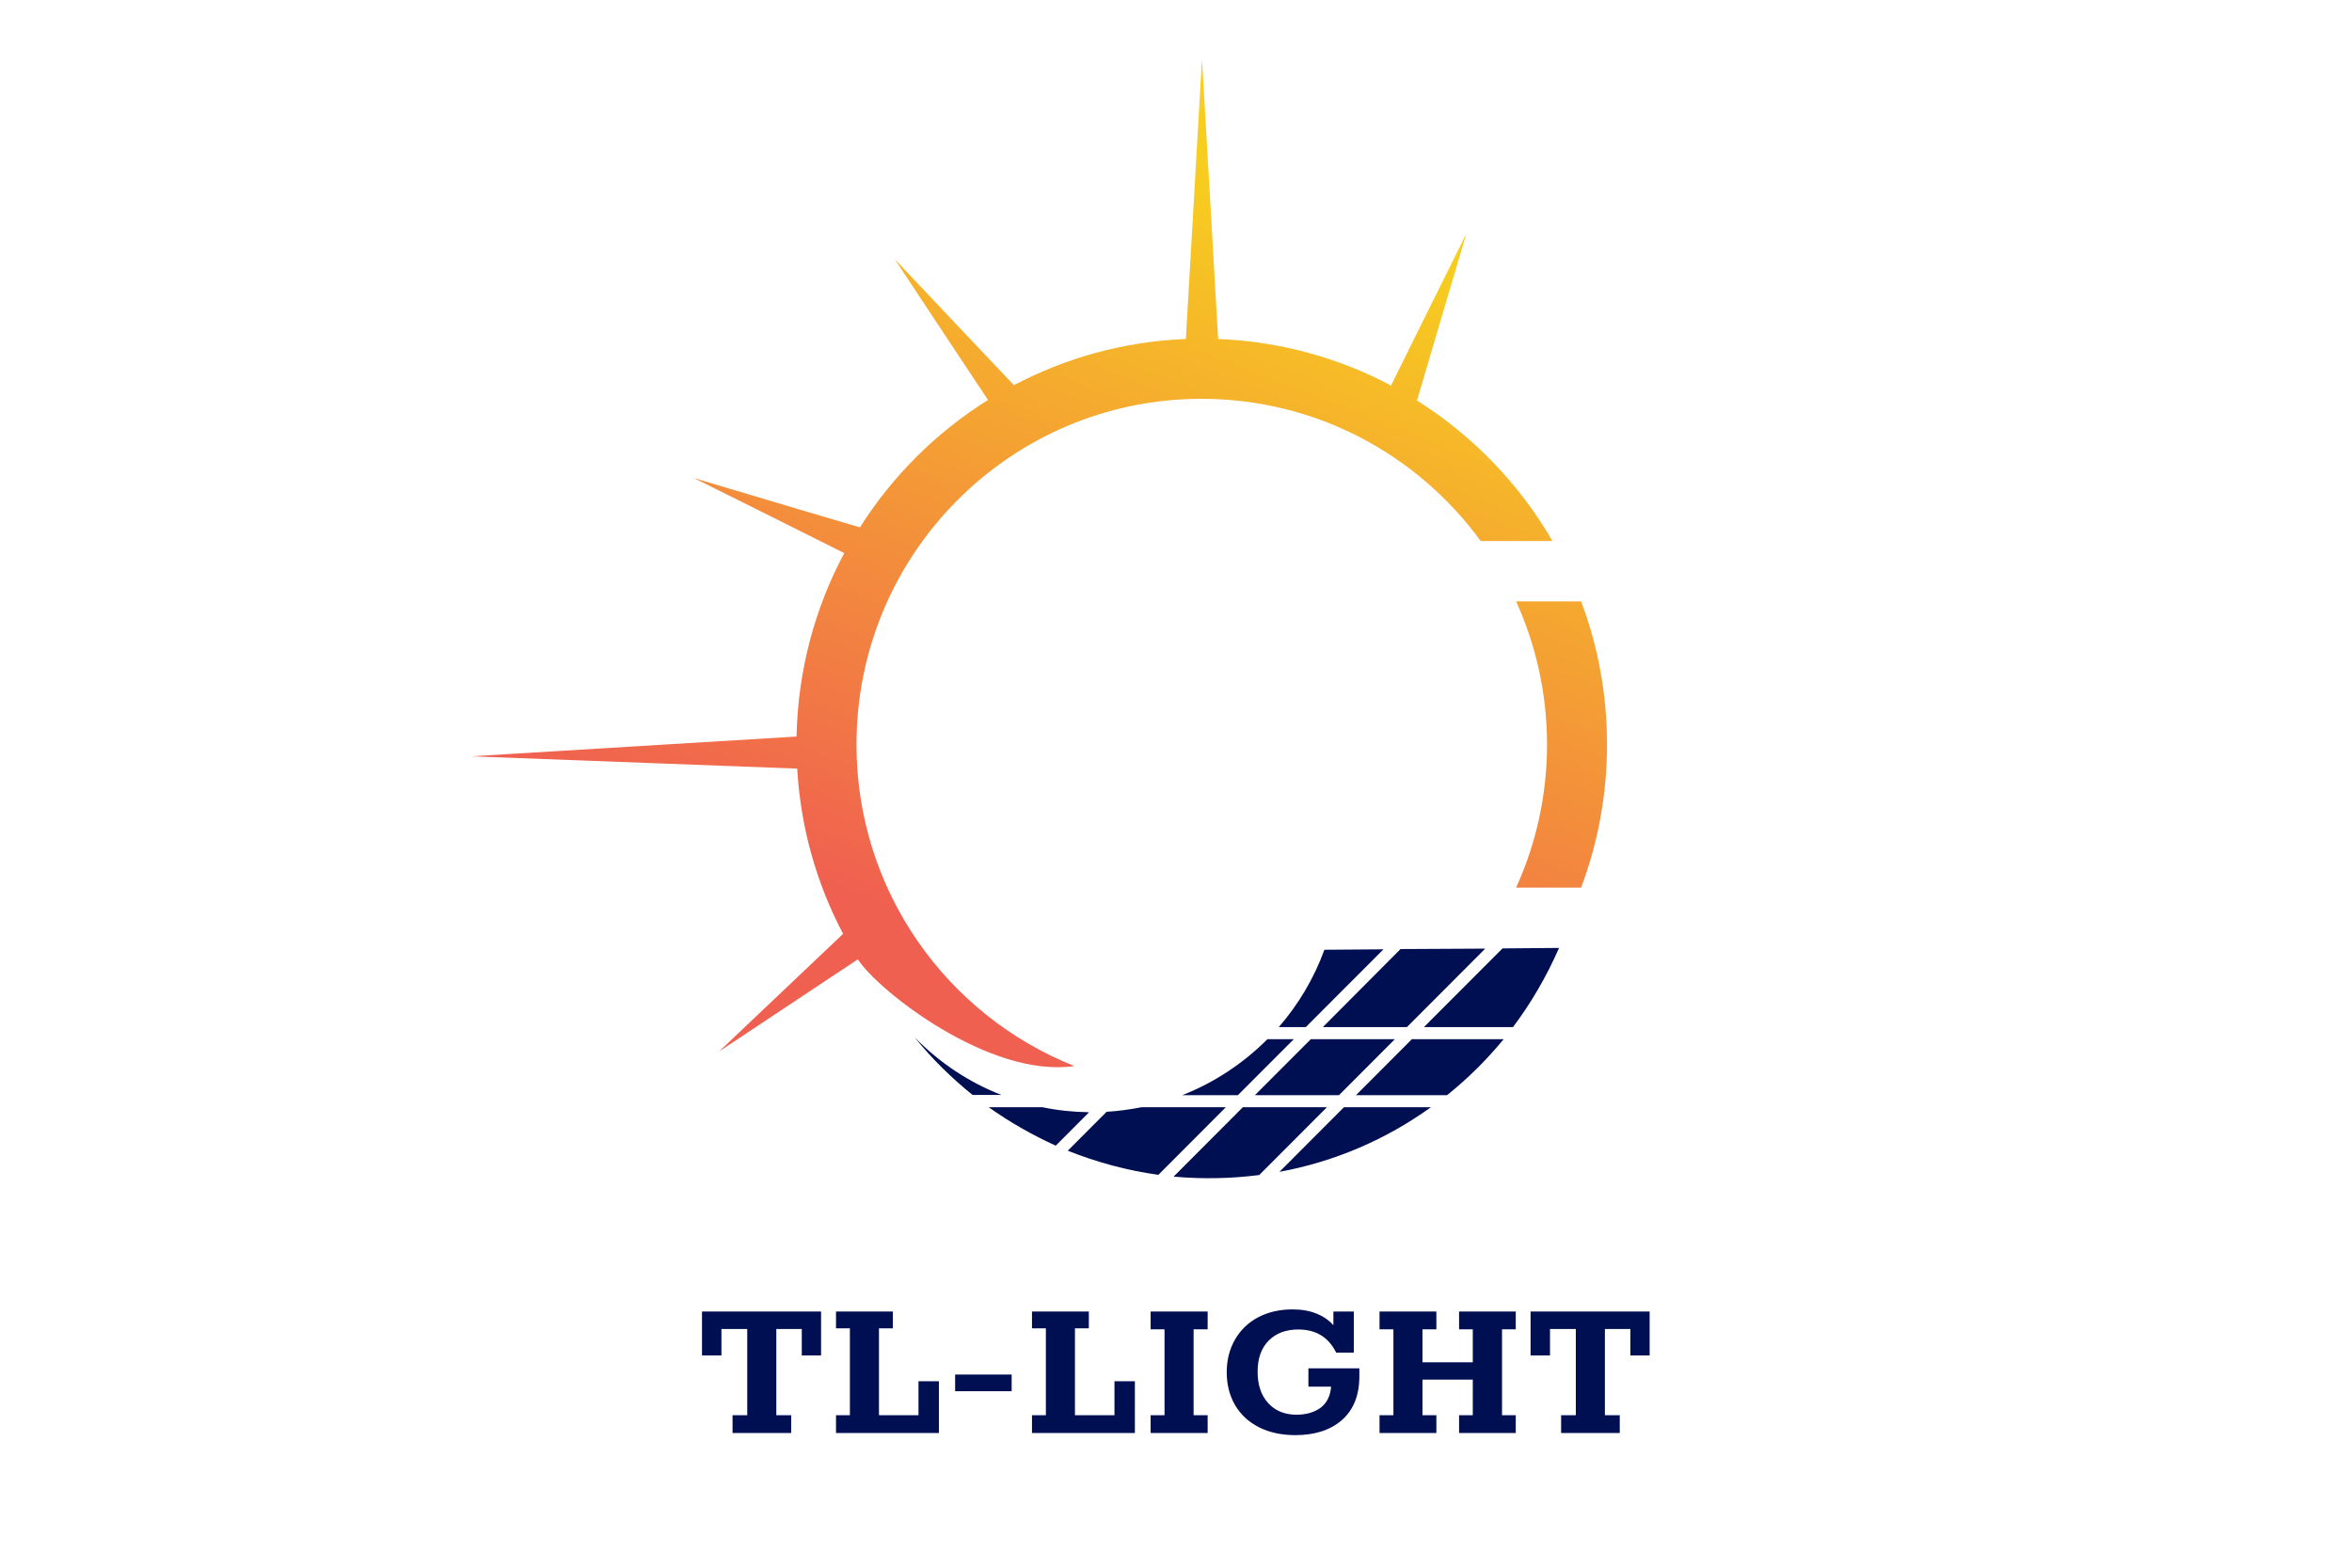 <svg xmlns="http://www.w3.org/2000/svg" xmlns:xlink="http://www.w3.org/1999/xlink" width="300" zoomAndPan="magnify" viewBox="0 0 224.88 150" height="200" preserveAspectRatio="xMidYMid meet" version="1.0"><defs><g/><clipPath id="a901f8b0c5"><path d="M 45 5.66 L 153.691 5.66 L 153.691 103 L 45 103 Z M 45 5.66 " clip-rule="nonzero"/></clipPath><clipPath id="ce855b2251"><path d="M 102.715 102 C 90.504 97.145 81.875 85.215 81.875 71.234 C 81.875 52.965 96.652 38.16 114.883 38.16 C 125.855 38.16 135.57 43.516 141.59 51.77 L 148.453 51.77 C 145.281 46.281 140.785 41.645 135.418 38.27 C 135.461 38.27 135.484 38.27 135.504 38.293 L 137.328 32.105 L 140.219 22.352 L 135.699 31.453 L 133.027 36.855 C 133.051 36.855 133.07 36.898 133.07 36.918 C 128.074 34.262 122.445 32.672 116.469 32.434 L 115.797 20.699 L 114.926 5.629 L 114.059 20.699 L 113.383 32.434 C 107.453 32.672 101.891 34.242 96.934 36.855 L 92.5 32.172 L 85.527 24.793 L 91.133 33.262 L 94.457 38.27 C 89.523 41.359 85.332 45.52 82.203 50.461 L 76.098 48.656 L 66.316 45.738 L 75.398 50.266 L 80.703 52.922 C 77.898 58.172 76.27 64.137 76.141 70.473 L 62.906 71.277 L 45.023 72.367 L 62.973 73.043 L 76.203 73.543 C 76.531 79.227 78.074 84.582 80.594 89.352 L 76.098 93.617 L 68.73 100.609 L 77.184 94.992 L 82.008 91.789 C 83.809 94.664 94.543 103.199 102.715 102 Z M 147.934 71.234 C 147.934 76.133 146.867 80.773 144.977 84.93 L 151.191 84.93 C 152.801 80.664 153.672 76.047 153.672 71.234 C 153.672 66.402 152.801 61.785 151.191 57.539 L 144.977 57.539 C 146.867 61.719 147.934 66.359 147.934 71.234 Z M 147.934 71.234 " clip-rule="nonzero"/></clipPath><linearGradient x1="24781.276" gradientTransform="matrix(0.007, 0, 0, -0.007, -92.635, -161.418)" y1="-39349.273" x2="31405.667" gradientUnits="userSpaceOnUse" y2="-22235.34" id="fcc5df11e4"><stop stop-opacity="1" stop-color="rgb(94.099%, 37.599%, 31.4%)" offset="0"/><stop stop-opacity="1" stop-color="rgb(94.099%, 37.599%, 31.4%)" offset="0.125"/><stop stop-opacity="1" stop-color="rgb(94.099%, 37.599%, 31.4%)" offset="0.188"/><stop stop-opacity="1" stop-color="rgb(94.099%, 37.599%, 31.4%)" offset="0.203"/><stop stop-opacity="1" stop-color="rgb(94.11%, 37.764%, 31.325%)" offset="0.211"/><stop stop-opacity="1" stop-color="rgb(94.139%, 38.21%, 31.125%)" offset="0.215"/><stop stop-opacity="1" stop-color="rgb(94.157%, 38.49%, 31%)" offset="0.219"/><stop stop-opacity="1" stop-color="rgb(94.176%, 38.771%, 30.873%)" offset="0.223"/><stop stop-opacity="1" stop-color="rgb(94.194%, 39.052%, 30.748%)" offset="0.227"/><stop stop-opacity="1" stop-color="rgb(94.212%, 39.333%, 30.621%)" offset="0.23"/><stop stop-opacity="1" stop-color="rgb(94.231%, 39.613%, 30.496%)" offset="0.234"/><stop stop-opacity="1" stop-color="rgb(94.249%, 39.894%, 30.37%)" offset="0.238"/><stop stop-opacity="1" stop-color="rgb(94.267%, 40.175%, 30.243%)" offset="0.242"/><stop stop-opacity="1" stop-color="rgb(94.286%, 40.456%, 30.116%)" offset="0.246"/><stop stop-opacity="1" stop-color="rgb(94.304%, 40.736%, 29.991%)" offset="0.25"/><stop stop-opacity="1" stop-color="rgb(94.322%, 41.017%, 29.865%)" offset="0.254"/><stop stop-opacity="1" stop-color="rgb(94.341%, 41.299%, 29.739%)" offset="0.258"/><stop stop-opacity="1" stop-color="rgb(94.359%, 41.58%, 29.613%)" offset="0.262"/><stop stop-opacity="1" stop-color="rgb(94.379%, 41.861%, 29.488%)" offset="0.266"/><stop stop-opacity="1" stop-color="rgb(94.397%, 42.142%, 29.361%)" offset="0.27"/><stop stop-opacity="1" stop-color="rgb(94.415%, 42.422%, 29.236%)" offset="0.273"/><stop stop-opacity="1" stop-color="rgb(94.434%, 42.703%, 29.109%)" offset="0.277"/><stop stop-opacity="1" stop-color="rgb(94.452%, 42.984%, 28.984%)" offset="0.281"/><stop stop-opacity="1" stop-color="rgb(94.47%, 43.265%, 28.857%)" offset="0.285"/><stop stop-opacity="1" stop-color="rgb(94.489%, 43.546%, 28.732%)" offset="0.289"/><stop stop-opacity="1" stop-color="rgb(94.507%, 43.826%, 28.606%)" offset="0.293"/><stop stop-opacity="1" stop-color="rgb(94.525%, 44.107%, 28.481%)" offset="0.297"/><stop stop-opacity="1" stop-color="rgb(94.543%, 44.388%, 28.354%)" offset="0.301"/><stop stop-opacity="1" stop-color="rgb(94.562%, 44.669%, 28.227%)" offset="0.305"/><stop stop-opacity="1" stop-color="rgb(94.58%, 44.949%, 28.101%)" offset="0.309"/><stop stop-opacity="1" stop-color="rgb(94.598%, 45.23%, 27.975%)" offset="0.312"/><stop stop-opacity="1" stop-color="rgb(94.617%, 45.511%, 27.849%)" offset="0.316"/><stop stop-opacity="1" stop-color="rgb(94.635%, 45.792%, 27.724%)" offset="0.32"/><stop stop-opacity="1" stop-color="rgb(94.653%, 46.072%, 27.597%)" offset="0.324"/><stop stop-opacity="1" stop-color="rgb(94.672%, 46.353%, 27.472%)" offset="0.328"/><stop stop-opacity="1" stop-color="rgb(94.69%, 46.634%, 27.345%)" offset="0.332"/><stop stop-opacity="1" stop-color="rgb(94.708%, 46.916%, 27.22%)" offset="0.336"/><stop stop-opacity="1" stop-color="rgb(94.727%, 47.197%, 27.094%)" offset="0.34"/><stop stop-opacity="1" stop-color="rgb(94.745%, 47.478%, 26.968%)" offset="0.344"/><stop stop-opacity="1" stop-color="rgb(94.763%, 47.758%, 26.842%)" offset="0.348"/><stop stop-opacity="1" stop-color="rgb(94.781%, 48.039%, 26.717%)" offset="0.352"/><stop stop-opacity="1" stop-color="rgb(94.8%, 48.32%, 26.59%)" offset="0.355"/><stop stop-opacity="1" stop-color="rgb(94.82%, 48.601%, 26.465%)" offset="0.359"/><stop stop-opacity="1" stop-color="rgb(94.838%, 48.882%, 26.338%)" offset="0.363"/><stop stop-opacity="1" stop-color="rgb(94.856%, 49.162%, 26.212%)" offset="0.367"/><stop stop-opacity="1" stop-color="rgb(94.875%, 49.443%, 26.085%)" offset="0.371"/><stop stop-opacity="1" stop-color="rgb(94.893%, 49.724%, 25.96%)" offset="0.375"/><stop stop-opacity="1" stop-color="rgb(94.911%, 50.005%, 25.833%)" offset="0.379"/><stop stop-opacity="1" stop-color="rgb(94.93%, 50.285%, 25.708%)" offset="0.383"/><stop stop-opacity="1" stop-color="rgb(94.948%, 50.566%, 25.581%)" offset="0.387"/><stop stop-opacity="1" stop-color="rgb(94.966%, 50.847%, 25.456%)" offset="0.391"/><stop stop-opacity="1" stop-color="rgb(94.984%, 51.128%, 25.33%)" offset="0.395"/><stop stop-opacity="1" stop-color="rgb(95.003%, 51.408%, 25.204%)" offset="0.398"/><stop stop-opacity="1" stop-color="rgb(95.021%, 51.689%, 25.078%)" offset="0.402"/><stop stop-opacity="1" stop-color="rgb(95.039%, 51.97%, 24.953%)" offset="0.406"/><stop stop-opacity="1" stop-color="rgb(95.058%, 52.251%, 24.826%)" offset="0.41"/><stop stop-opacity="1" stop-color="rgb(95.076%, 52.531%, 24.701%)" offset="0.414"/><stop stop-opacity="1" stop-color="rgb(95.094%, 52.812%, 24.574%)" offset="0.418"/><stop stop-opacity="1" stop-color="rgb(95.113%, 53.094%, 24.448%)" offset="0.422"/><stop stop-opacity="1" stop-color="rgb(95.131%, 53.375%, 24.321%)" offset="0.426"/><stop stop-opacity="1" stop-color="rgb(95.149%, 53.656%, 24.196%)" offset="0.43"/><stop stop-opacity="1" stop-color="rgb(95.168%, 53.937%, 24.069%)" offset="0.434"/><stop stop-opacity="1" stop-color="rgb(95.186%, 54.218%, 23.944%)" offset="0.438"/><stop stop-opacity="1" stop-color="rgb(95.204%, 54.498%, 23.817%)" offset="0.441"/><stop stop-opacity="1" stop-color="rgb(95.222%, 54.779%, 23.692%)" offset="0.445"/><stop stop-opacity="1" stop-color="rgb(95.241%, 55.06%, 23.566%)" offset="0.449"/><stop stop-opacity="1" stop-color="rgb(95.261%, 55.341%, 23.441%)" offset="0.453"/><stop stop-opacity="1" stop-color="rgb(95.279%, 55.621%, 23.314%)" offset="0.457"/><stop stop-opacity="1" stop-color="rgb(95.297%, 55.902%, 23.189%)" offset="0.461"/><stop stop-opacity="1" stop-color="rgb(95.316%, 56.183%, 23.062%)" offset="0.465"/><stop stop-opacity="1" stop-color="rgb(95.334%, 56.464%, 22.937%)" offset="0.469"/><stop stop-opacity="1" stop-color="rgb(95.352%, 56.744%, 22.81%)" offset="0.473"/><stop stop-opacity="1" stop-color="rgb(95.37%, 57.025%, 22.685%)" offset="0.477"/><stop stop-opacity="1" stop-color="rgb(95.389%, 57.306%, 22.559%)" offset="0.48"/><stop stop-opacity="1" stop-color="rgb(95.407%, 57.587%, 22.432%)" offset="0.484"/><stop stop-opacity="1" stop-color="rgb(95.425%, 57.867%, 22.305%)" offset="0.488"/><stop stop-opacity="1" stop-color="rgb(95.444%, 58.148%, 22.18%)" offset="0.492"/><stop stop-opacity="1" stop-color="rgb(95.462%, 58.429%, 22.054%)" offset="0.496"/><stop stop-opacity="1" stop-color="rgb(95.48%, 58.711%, 21.928%)" offset="0.5"/><stop stop-opacity="1" stop-color="rgb(95.499%, 58.992%, 21.802%)" offset="0.504"/><stop stop-opacity="1" stop-color="rgb(95.517%, 59.273%, 21.677%)" offset="0.508"/><stop stop-opacity="1" stop-color="rgb(95.535%, 59.554%, 21.55%)" offset="0.512"/><stop stop-opacity="1" stop-color="rgb(95.554%, 59.834%, 21.425%)" offset="0.516"/><stop stop-opacity="1" stop-color="rgb(95.572%, 60.115%, 21.298%)" offset="0.52"/><stop stop-opacity="1" stop-color="rgb(95.59%, 60.396%, 21.173%)" offset="0.523"/><stop stop-opacity="1" stop-color="rgb(95.609%, 60.677%, 21.046%)" offset="0.527"/><stop stop-opacity="1" stop-color="rgb(95.627%, 60.957%, 20.921%)" offset="0.531"/><stop stop-opacity="1" stop-color="rgb(95.645%, 61.238%, 20.795%)" offset="0.535"/><stop stop-opacity="1" stop-color="rgb(95.663%, 61.519%, 20.67%)" offset="0.539"/><stop stop-opacity="1" stop-color="rgb(95.682%, 61.8%, 20.543%)" offset="0.543"/><stop stop-opacity="1" stop-color="rgb(95.7%, 62.08%, 20.416%)" offset="0.547"/><stop stop-opacity="1" stop-color="rgb(95.718%, 62.361%, 20.29%)" offset="0.551"/><stop stop-opacity="1" stop-color="rgb(95.738%, 62.642%, 20.164%)" offset="0.555"/><stop stop-opacity="1" stop-color="rgb(95.757%, 62.923%, 20.038%)" offset="0.559"/><stop stop-opacity="1" stop-color="rgb(95.775%, 63.203%, 19.913%)" offset="0.562"/><stop stop-opacity="1" stop-color="rgb(95.793%, 63.484%, 19.786%)" offset="0.566"/><stop stop-opacity="1" stop-color="rgb(95.811%, 63.765%, 19.661%)" offset="0.57"/><stop stop-opacity="1" stop-color="rgb(95.83%, 64.046%, 19.534%)" offset="0.574"/><stop stop-opacity="1" stop-color="rgb(95.848%, 64.328%, 19.409%)" offset="0.578"/><stop stop-opacity="1" stop-color="rgb(95.866%, 64.609%, 19.283%)" offset="0.582"/><stop stop-opacity="1" stop-color="rgb(95.885%, 64.89%, 19.157%)" offset="0.586"/><stop stop-opacity="1" stop-color="rgb(95.903%, 65.17%, 19.031%)" offset="0.59"/><stop stop-opacity="1" stop-color="rgb(95.921%, 65.451%, 18.906%)" offset="0.594"/><stop stop-opacity="1" stop-color="rgb(95.94%, 65.732%, 18.779%)" offset="0.598"/><stop stop-opacity="1" stop-color="rgb(95.958%, 66.013%, 18.654%)" offset="0.602"/><stop stop-opacity="1" stop-color="rgb(95.976%, 66.293%, 18.527%)" offset="0.605"/><stop stop-opacity="1" stop-color="rgb(95.995%, 66.574%, 18.401%)" offset="0.609"/><stop stop-opacity="1" stop-color="rgb(96.013%, 66.855%, 18.274%)" offset="0.613"/><stop stop-opacity="1" stop-color="rgb(96.031%, 67.136%, 18.149%)" offset="0.617"/><stop stop-opacity="1" stop-color="rgb(96.049%, 67.416%, 18.022%)" offset="0.621"/><stop stop-opacity="1" stop-color="rgb(96.068%, 67.697%, 17.897%)" offset="0.625"/><stop stop-opacity="1" stop-color="rgb(96.086%, 67.978%, 17.77%)" offset="0.629"/><stop stop-opacity="1" stop-color="rgb(96.104%, 68.259%, 17.645%)" offset="0.633"/><stop stop-opacity="1" stop-color="rgb(96.123%, 68.539%, 17.519%)" offset="0.637"/><stop stop-opacity="1" stop-color="rgb(96.141%, 68.82%, 17.393%)" offset="0.641"/><stop stop-opacity="1" stop-color="rgb(96.159%, 69.101%, 17.267%)" offset="0.645"/><stop stop-opacity="1" stop-color="rgb(96.179%, 69.382%, 17.142%)" offset="0.648"/><stop stop-opacity="1" stop-color="rgb(96.198%, 69.662%, 17.015%)" offset="0.652"/><stop stop-opacity="1" stop-color="rgb(96.216%, 69.943%, 16.89%)" offset="0.656"/><stop stop-opacity="1" stop-color="rgb(96.234%, 70.224%, 16.763%)" offset="0.66"/><stop stop-opacity="1" stop-color="rgb(96.252%, 70.506%, 16.638%)" offset="0.664"/><stop stop-opacity="1" stop-color="rgb(96.271%, 70.787%, 16.512%)" offset="0.668"/><stop stop-opacity="1" stop-color="rgb(96.289%, 71.068%, 16.385%)" offset="0.672"/><stop stop-opacity="1" stop-color="rgb(96.307%, 71.349%, 16.258%)" offset="0.676"/><stop stop-opacity="1" stop-color="rgb(96.326%, 71.629%, 16.133%)" offset="0.68"/><stop stop-opacity="1" stop-color="rgb(96.344%, 71.91%, 16.006%)" offset="0.684"/><stop stop-opacity="1" stop-color="rgb(96.362%, 72.191%, 15.881%)" offset="0.688"/><stop stop-opacity="1" stop-color="rgb(96.381%, 72.472%, 15.755%)" offset="0.691"/><stop stop-opacity="1" stop-color="rgb(96.399%, 72.752%, 15.63%)" offset="0.695"/><stop stop-opacity="1" stop-color="rgb(96.417%, 73.033%, 15.503%)" offset="0.699"/><stop stop-opacity="1" stop-color="rgb(96.436%, 73.314%, 15.378%)" offset="0.703"/><stop stop-opacity="1" stop-color="rgb(96.454%, 73.595%, 15.251%)" offset="0.707"/><stop stop-opacity="1" stop-color="rgb(96.472%, 73.875%, 15.126%)" offset="0.711"/><stop stop-opacity="1" stop-color="rgb(96.49%, 74.156%, 14.999%)" offset="0.715"/><stop stop-opacity="1" stop-color="rgb(96.509%, 74.437%, 14.874%)" offset="0.719"/><stop stop-opacity="1" stop-color="rgb(96.527%, 74.718%, 14.748%)" offset="0.723"/><stop stop-opacity="1" stop-color="rgb(96.545%, 74.998%, 14.622%)" offset="0.727"/><stop stop-opacity="1" stop-color="rgb(96.564%, 75.279%, 14.496%)" offset="0.73"/><stop stop-opacity="1" stop-color="rgb(96.582%, 75.56%, 14.369%)" offset="0.734"/><stop stop-opacity="1" stop-color="rgb(96.6%, 75.841%, 14.243%)" offset="0.738"/><stop stop-opacity="1" stop-color="rgb(96.62%, 76.123%, 14.117%)" offset="0.742"/><stop stop-opacity="1" stop-color="rgb(96.638%, 76.404%, 13.991%)" offset="0.746"/><stop stop-opacity="1" stop-color="rgb(96.657%, 76.685%, 13.866%)" offset="0.75"/><stop stop-opacity="1" stop-color="rgb(96.675%, 76.965%, 13.739%)" offset="0.754"/><stop stop-opacity="1" stop-color="rgb(96.693%, 77.246%, 13.614%)" offset="0.758"/><stop stop-opacity="1" stop-color="rgb(96.712%, 77.527%, 13.487%)" offset="0.762"/><stop stop-opacity="1" stop-color="rgb(96.73%, 77.808%, 13.362%)" offset="0.766"/><stop stop-opacity="1" stop-color="rgb(96.748%, 78.088%, 13.235%)" offset="0.77"/><stop stop-opacity="1" stop-color="rgb(96.767%, 78.369%, 13.11%)" offset="0.773"/><stop stop-opacity="1" stop-color="rgb(96.785%, 78.65%, 12.984%)" offset="0.777"/><stop stop-opacity="1" stop-color="rgb(96.803%, 78.931%, 12.859%)" offset="0.781"/><stop stop-opacity="1" stop-color="rgb(96.822%, 79.211%, 12.732%)" offset="0.785"/><stop stop-opacity="1" stop-color="rgb(96.84%, 79.492%, 12.605%)" offset="0.789"/><stop stop-opacity="1" stop-color="rgb(96.858%, 79.773%, 12.479%)" offset="0.793"/><stop stop-opacity="1" stop-color="rgb(96.877%, 80.054%, 12.354%)" offset="0.797"/><stop stop-opacity="1" stop-color="rgb(96.887%, 80.226%, 12.276%)" offset="0.812"/><stop stop-opacity="1" stop-color="rgb(96.899%, 80.399%, 12.199%)" offset="0.875"/><stop stop-opacity="1" stop-color="rgb(96.899%, 80.399%, 12.199%)" offset="1"/></linearGradient><clipPath id="4b57c4445e"><path d="M 87 90 L 150 90 L 150 112.824 L 87 112.824 Z M 87 90 " clip-rule="nonzero"/></clipPath></defs><g fill="#000f52" fill-opacity="1"><g transform="translate(66.58, 137.114)"><g><path d="M 3.438 0 L 3.438 -1.703 L 4.844 -1.703 L 4.844 -9.953 L 2.375 -9.953 L 2.375 -7.422 L 0.516 -7.422 L 0.516 -11.625 L 11.906 -11.625 L 11.906 -7.422 L 10.062 -7.422 L 10.062 -9.953 L 7.625 -9.953 L 7.625 -1.703 L 9.047 -1.703 L 9.047 0 Z M 3.438 0 "/></g></g></g><g fill="#000f52" fill-opacity="1"><g transform="translate(79.025, 137.114)"><g><path d="M 0.891 0 L 0.891 -1.703 L 2.219 -1.703 L 2.219 -10.016 L 0.891 -10.016 L 0.891 -11.625 L 6.328 -11.625 L 6.328 -10.016 L 5 -10.016 L 5 -1.703 L 8.781 -1.703 L 8.781 -4.953 L 10.734 -4.953 L 10.734 0 Z M 0.891 0 "/></g></g></g><g fill="#000f52" fill-opacity="1"><g transform="translate(90.249, 137.114)"><g><path d="M 1.062 -4 L 1.062 -5.594 L 6.469 -5.594 L 6.469 -4 Z M 1.062 -4 "/></g></g></g><g fill="#000f52" fill-opacity="1"><g transform="translate(97.773, 137.114)"><g><path d="M 0.891 0 L 0.891 -1.703 L 2.219 -1.703 L 2.219 -10.016 L 0.891 -10.016 L 0.891 -11.625 L 6.328 -11.625 L 6.328 -10.016 L 5 -10.016 L 5 -1.703 L 8.781 -1.703 L 8.781 -4.953 L 10.734 -4.953 L 10.734 0 Z M 0.891 0 "/></g></g></g><g fill="#000f52" fill-opacity="1"><g transform="translate(108.998, 137.114)"><g><path d="M 1.016 0 L 1.016 -1.703 L 2.344 -1.703 L 2.344 -9.922 L 1.016 -9.922 L 1.016 -11.625 L 6.469 -11.625 L 6.469 -9.922 L 5.125 -9.922 L 5.125 -1.703 L 6.469 -1.703 L 6.469 0 Z M 1.016 0 "/></g></g></g><g fill="#000f52" fill-opacity="1"><g transform="translate(116.481, 137.114)"><g><path d="M 13.5 -6.188 L 13.5 -5.422 C 13.5 -3.617 12.945 -2.227 11.844 -1.25 C 10.738 -0.281 9.25 0.203 7.375 0.203 C 6.062 0.203 4.906 -0.047 3.906 -0.547 C 2.914 -1.047 2.148 -1.754 1.609 -2.672 C 1.078 -3.586 0.812 -4.633 0.812 -5.812 C 0.812 -6.988 1.078 -8.035 1.609 -8.953 C 2.141 -9.867 2.879 -10.578 3.828 -11.078 C 4.785 -11.578 5.879 -11.828 7.109 -11.828 C 7.984 -11.828 8.75 -11.691 9.406 -11.422 C 10.062 -11.16 10.598 -10.789 11.016 -10.312 L 11.016 -11.625 L 12.969 -11.625 L 12.969 -7.688 L 11.281 -7.688 C 10.562 -9.164 9.352 -9.906 7.656 -9.906 C 6.469 -9.906 5.52 -9.547 4.812 -8.828 C 4.113 -8.109 3.766 -7.125 3.766 -5.875 C 3.766 -4.602 4.102 -3.598 4.781 -2.859 C 5.457 -2.117 6.363 -1.75 7.5 -1.75 C 8.438 -1.758 9.203 -1.984 9.797 -2.422 C 10.391 -2.867 10.723 -3.539 10.797 -4.438 L 8.625 -4.438 L 8.625 -6.188 Z M 13.5 -6.188 "/></g></g></g><g fill="#000f52" fill-opacity="1"><g transform="translate(131.02, 137.114)"><g><path d="M 0.891 0 L 0.891 -1.703 L 2.219 -1.703 L 2.219 -9.922 L 0.891 -9.922 L 0.891 -11.625 L 6.328 -11.625 L 6.328 -9.922 L 5 -9.922 L 5 -6.766 L 9.812 -6.766 L 9.812 -9.922 L 8.5 -9.922 L 8.5 -11.625 L 13.922 -11.625 L 13.922 -9.922 L 12.609 -9.922 L 12.609 -1.703 L 13.922 -1.703 L 13.922 0 L 8.5 0 L 8.5 -1.703 L 9.812 -1.703 L 9.812 -5.109 L 5 -5.109 L 5 -1.703 L 6.328 -1.703 L 6.328 0 Z M 0.891 0 "/></g></g></g><g fill="#000f52" fill-opacity="1"><g transform="translate(145.844, 137.114)"><g><path d="M 3.438 0 L 3.438 -1.703 L 4.844 -1.703 L 4.844 -9.953 L 2.375 -9.953 L 2.375 -7.422 L 0.516 -7.422 L 0.516 -11.625 L 11.906 -11.625 L 11.906 -7.422 L 10.062 -7.422 L 10.062 -9.953 L 7.625 -9.953 L 7.625 -1.703 L 9.047 -1.703 L 9.047 0 Z M 3.438 0 "/></g></g></g><g clip-path="url(#a901f8b0c5)"><g clip-path="url(#ce855b2251)"><path fill="url(#fcc5df11e4)" d="M 45.023 103.199 L 45.023 5.66 L 153.672 5.66 L 153.672 103.199 Z M 45.023 103.199 " fill-rule="nonzero"/></g></g><g clip-path="url(#4b57c4445e)"><path fill="#000f52" d="M 87.438 99.258 C 89.828 101.695 92.652 103.57 95.738 104.766 L 92.98 104.766 C 90.98 103.156 89.113 101.328 87.438 99.258 Z M 132.289 90.832 L 124.855 98.277 L 122.27 98.277 C 124.141 96.121 125.641 93.617 126.637 90.875 Z M 142.023 90.766 L 134.527 98.277 L 126.488 98.277 L 133.918 90.809 Z M 144.676 98.277 L 136.156 98.277 L 143.676 90.746 L 149.086 90.699 C 147.891 93.422 146.414 95.969 144.676 98.277 Z M 128.508 105.941 L 136.828 105.941 C 132.57 109.012 127.637 111.148 122.336 112.125 Z M 129.66 104.789 L 135.004 99.434 L 143.785 99.434 C 142.152 101.414 140.352 103.199 138.371 104.789 Z M 119.988 104.789 L 125.336 99.434 L 133.375 99.434 L 128.031 104.789 Z M 118.359 104.789 L 113.035 104.789 C 116.102 103.59 118.883 101.738 121.184 99.434 L 123.707 99.434 Z M 112.211 112.582 L 118.836 105.941 L 126.879 105.941 L 120.402 112.43 C 117.645 112.781 114.906 112.824 112.211 112.582 Z M 102.086 110.102 L 105.801 106.379 C 106.906 106.312 108.039 106.16 109.145 105.941 L 117.207 105.941 L 110.754 112.41 C 107.777 111.996 104.867 111.211 102.086 110.102 Z M 94.523 105.941 L 99.652 105.941 C 101.129 106.246 102.605 106.398 104.125 106.422 L 100.934 109.621 C 98.695 108.598 96.543 107.379 94.523 105.941 Z M 94.523 105.941 " fill-opacity="1" fill-rule="nonzero"/></g></svg>